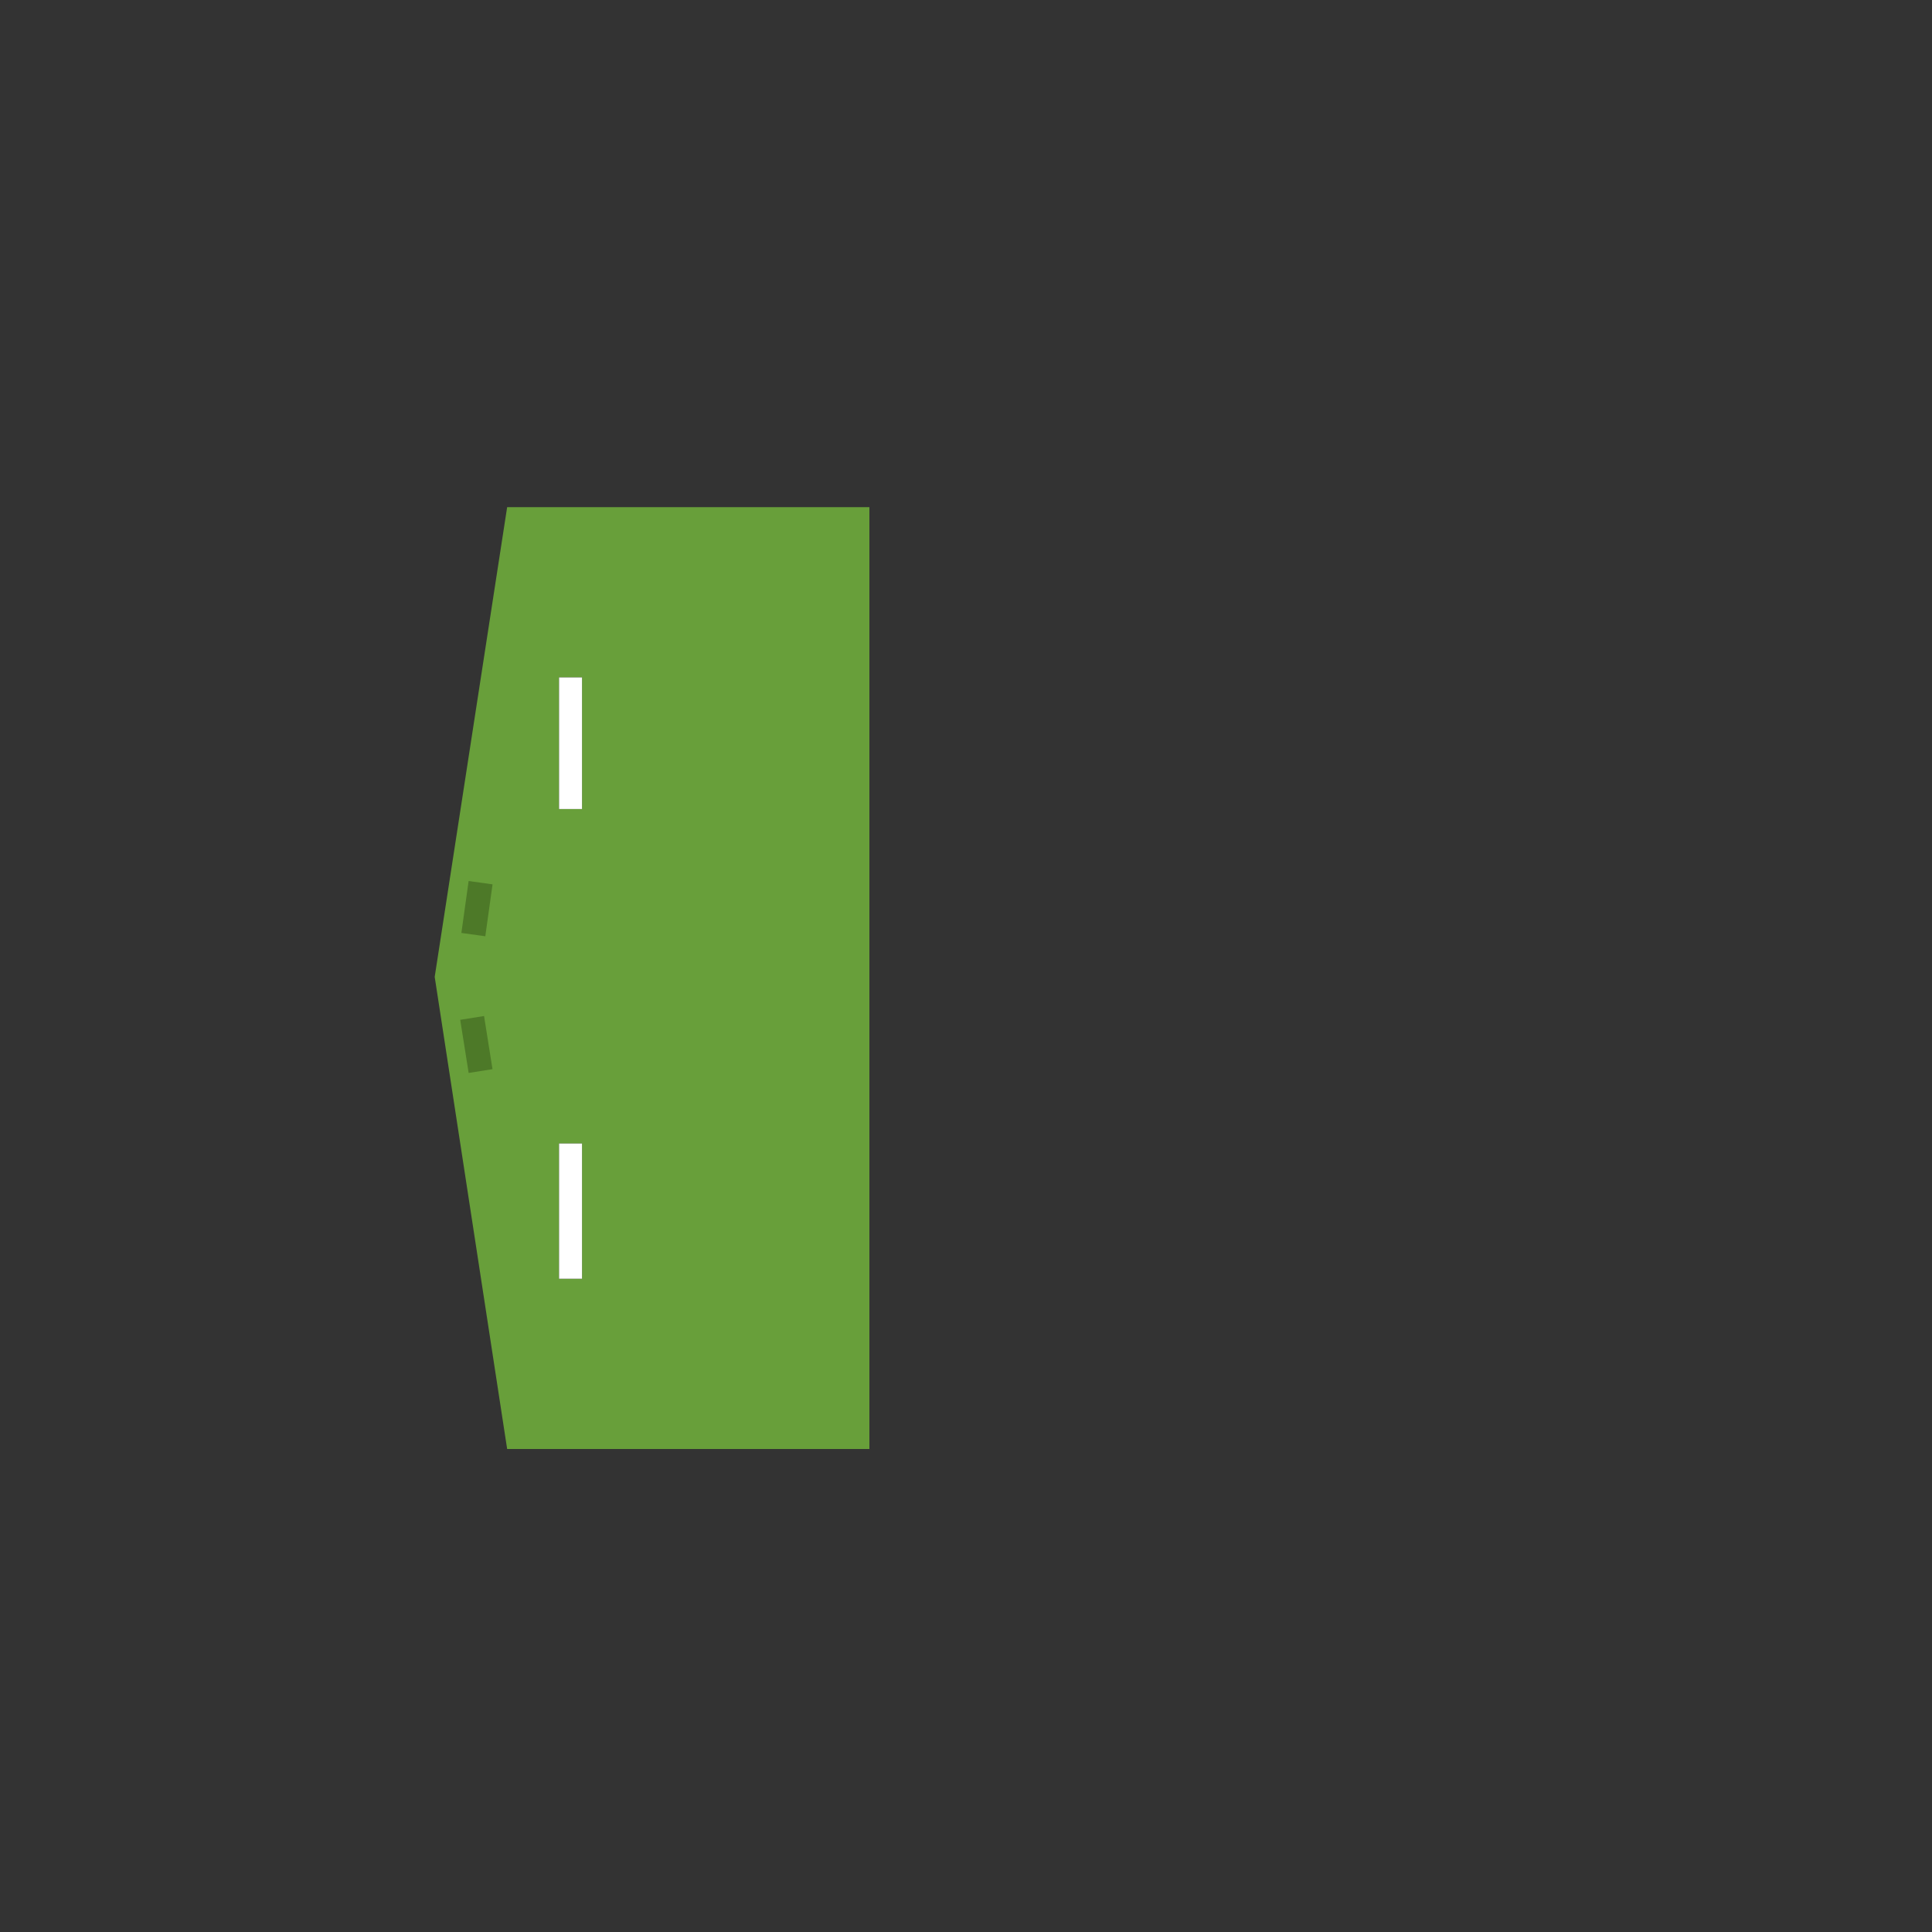 
<svg xmlns="http://www.w3.org/2000/svg" version="1.1" xmlns:xlink="http://www.w3.org/1999/xlink" preserveAspectRatio="none" x="0px" y="0px" width="80px" height="80px" viewBox="0 0 80 80">
<rect x="0" y="0" width="80" height="80" fill="#333333" stroke="none"/>
<defs>
<g id="Layer0_0_FILL">
<path fill="#689F3A" stroke="none" d="
M 36 21
L 21 21 18 40.45 21 60 36 60 36 21
M 24.1 28.05
L 24.1 33.5 23.15 33.5 23.15 28.05 24.1 28.05
M 23.15 47.35
L 24.1 47.35 24.1 52.95 23.15 52.95 23.15 47.35 Z"/>

<path fill="#FFFFFF" stroke="none" d="
M 24.1 47.35
L 23.15 47.35 23.15 52.95 24.1 52.95 24.1 47.35
M 24.1 33.5
L 24.1 28.05 23.15 28.05 23.15 33.5 24.1 33.5 Z"/>
</g>

<g id="Layer0_1_FILL">
<path fill="#FFFFFF" stroke="none" d="
M 116 21
L 101 21 98 40.45 101 60 116 60 116 21 Z"/>
</g>

<path id="Layer0_0_MEMBER_0_1_STROKES" stroke="#4D7928" stroke-width="1" stroke-linejoin="miter" stroke-linecap="butt" stroke-miterlimit="3" fill="none" d="
M 19.55 42.15
L 19.9 44.35
M 19.6 38.7
L 19.9 36.55"/>
</defs>

<g transform="matrix( 1, 0, 0, 1, 0,0) ">
<use xlink:href="#Layer0_0_FILL"/>
</g>

<g transform="matrix( 1, 0, 0, 1, 0,0) ">
<use xlink:href="#Layer0_0_MEMBER_0_1_STROKES"/>
</g>

<g transform="matrix( 1, 0, 0, 1, 0,0) ">
<use xlink:href="#Layer0_1_FILL"/>
</g>
</svg>
